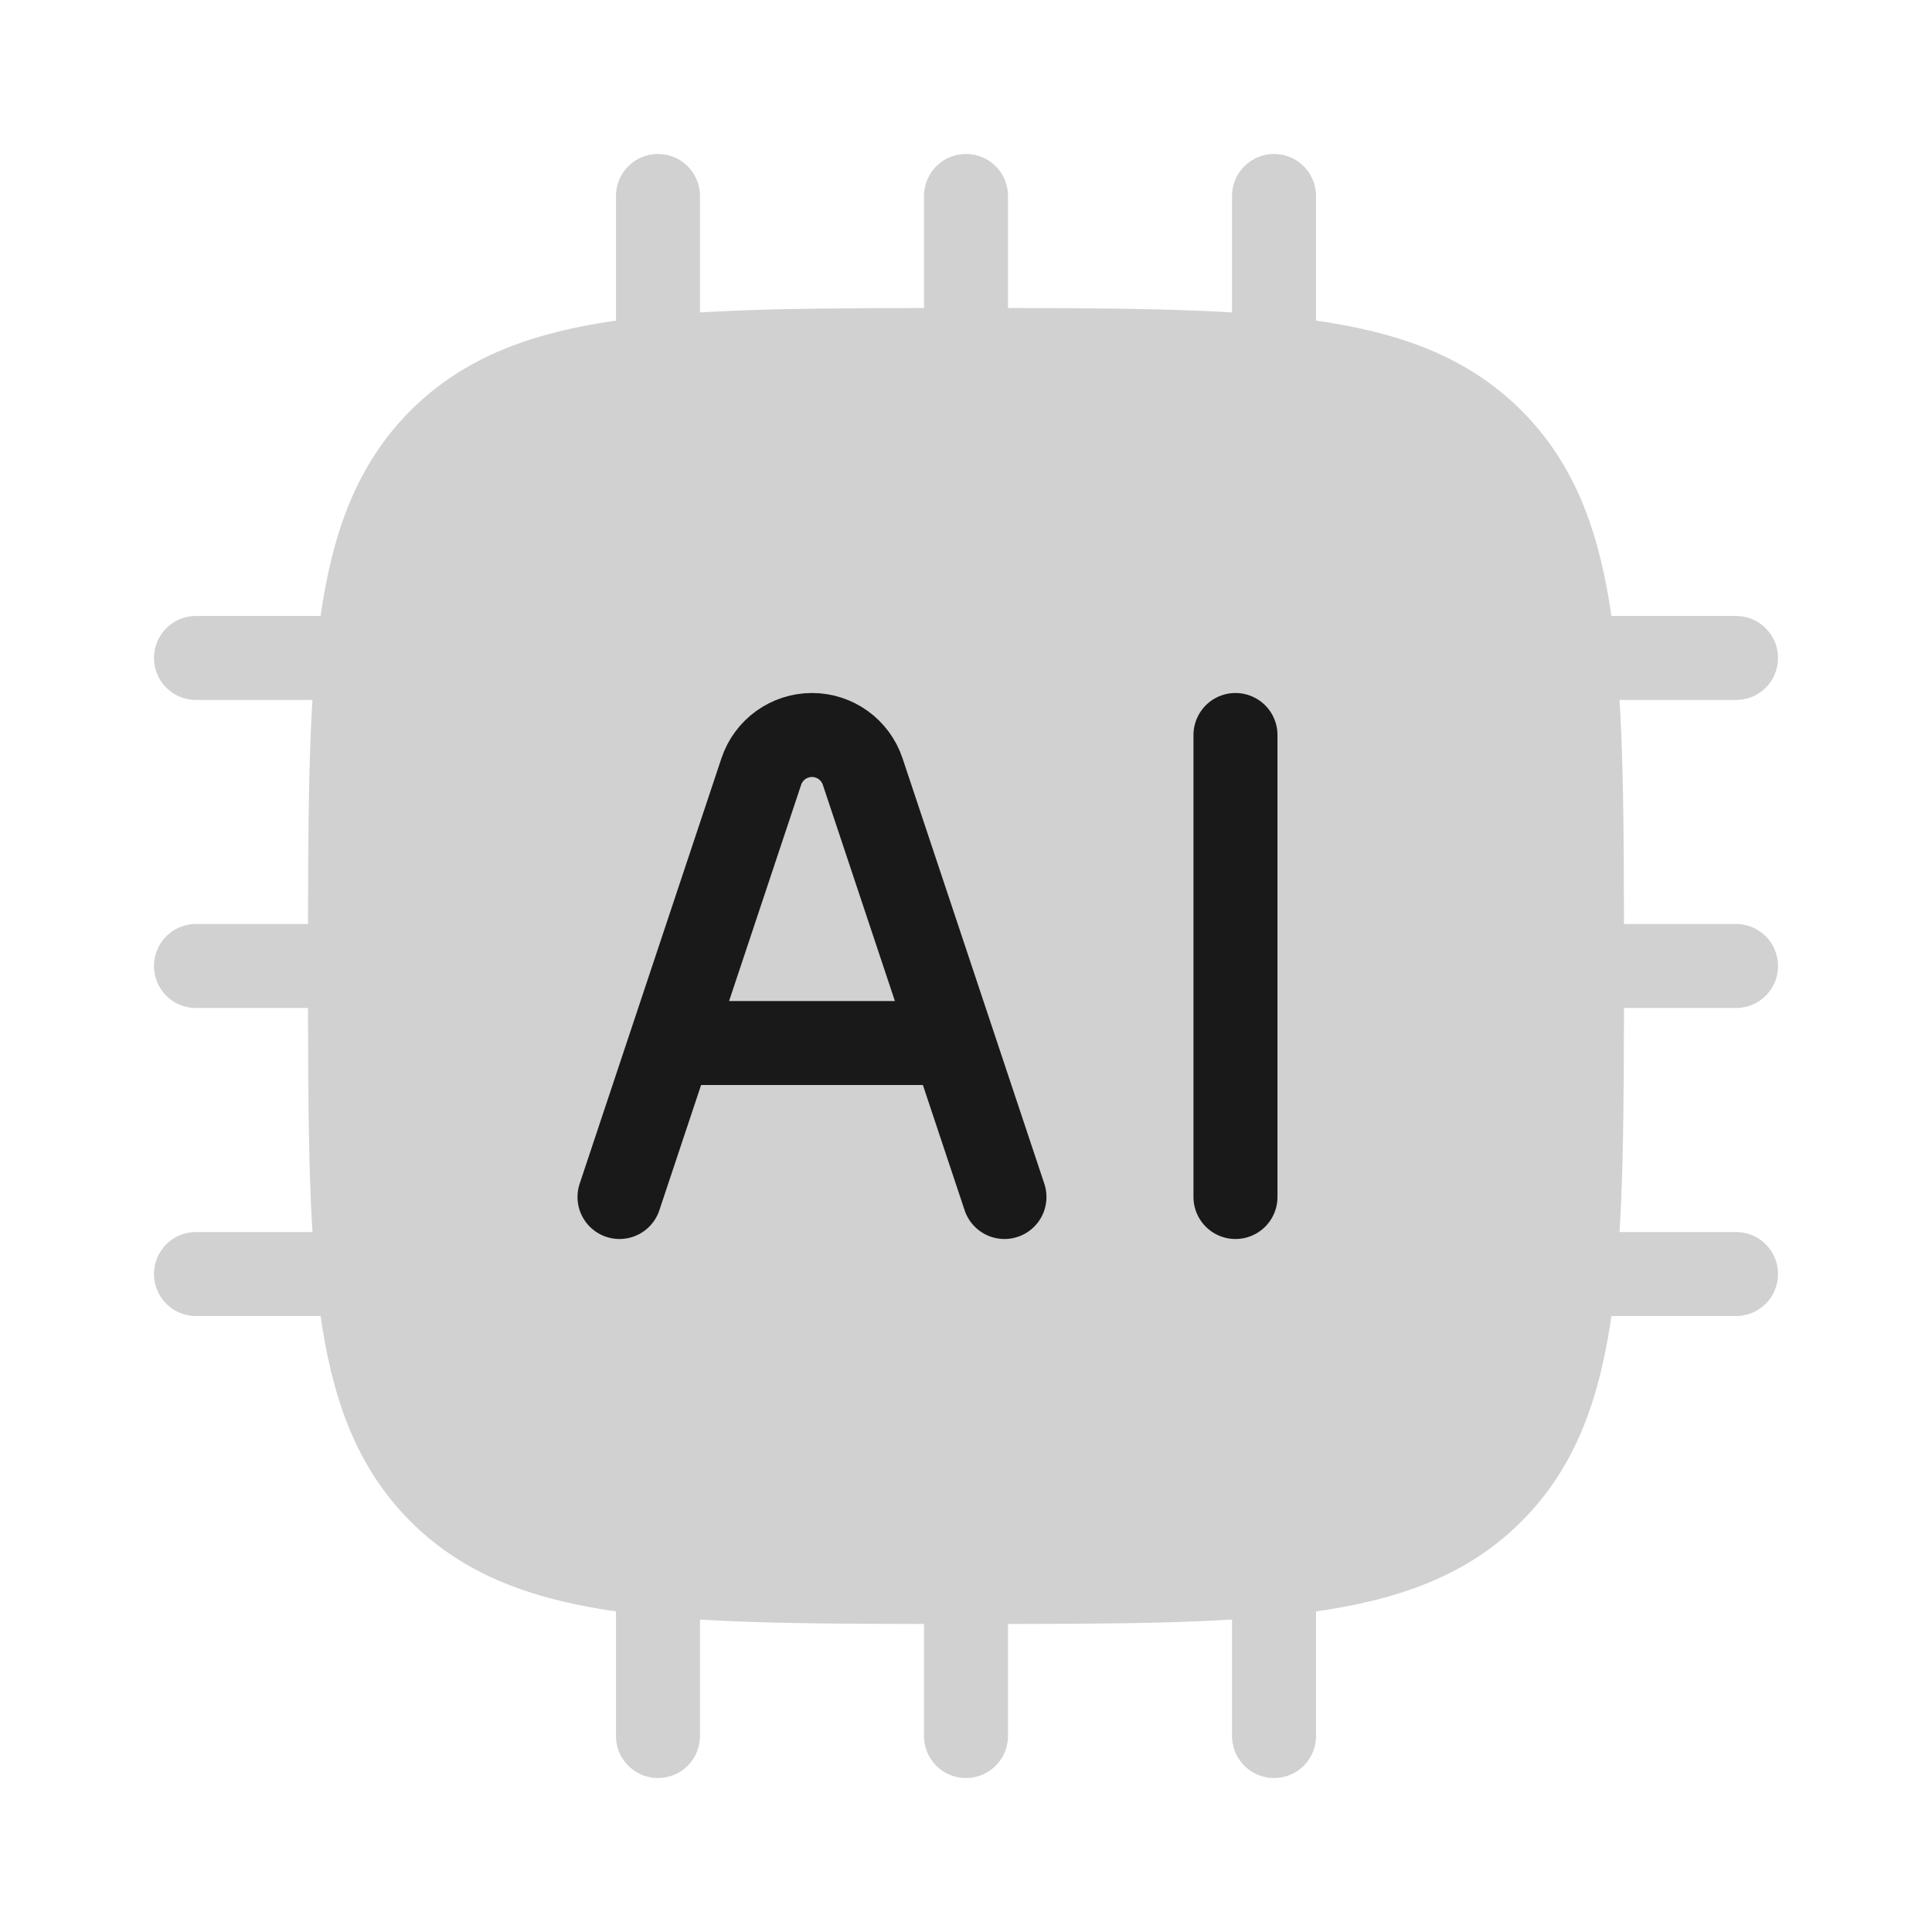 <svg width="23" height="23" viewBox="0 0 23 23" fill="none" xmlns="http://www.w3.org/2000/svg">
<path d="M4.167 11.5C4.167 8.043 4.167 6.315 5.241 5.241C6.315 4.167 8.043 4.167 11.5 4.167C14.957 4.167 16.686 4.167 17.759 5.241C18.833 6.315 18.833 8.043 18.833 11.5C18.833 14.957 18.833 16.686 17.759 17.759C16.686 18.833 14.957 18.833 11.5 18.833C8.043 18.833 6.315 18.833 5.241 17.759C4.167 16.686 4.167 14.957 4.167 11.5Z" fill="#D1D1D1" stroke="#D1D1D1" stroke-linejoin="round"/>
<path d="M7.375 14.25L9.063 9.185C9.15 8.925 9.393 8.75 9.667 8.75C9.94 8.75 10.183 8.925 10.27 9.185L11.958 14.25M8.292 12.417H11.042" stroke="#191919" stroke-linecap="round" stroke-linejoin="round"/>
<path d="M14.708 8.75V14.25" stroke="#191919" stroke-linecap="round" stroke-linejoin="round"/>
<path d="M7.833 2.333V4.167M15.167 2.333V4.167M11.5 2.333V4.167M7.833 18.833V20.667M11.5 18.833V20.667M15.167 18.833V20.667M20.667 15.167H18.833M4.167 7.833H2.333M4.167 15.167H2.333M4.167 11.5H2.333M20.667 7.833H18.833M20.667 11.5H18.833" stroke="#D1D1D1" stroke-linecap="round" stroke-linejoin="round"/>
</svg>

